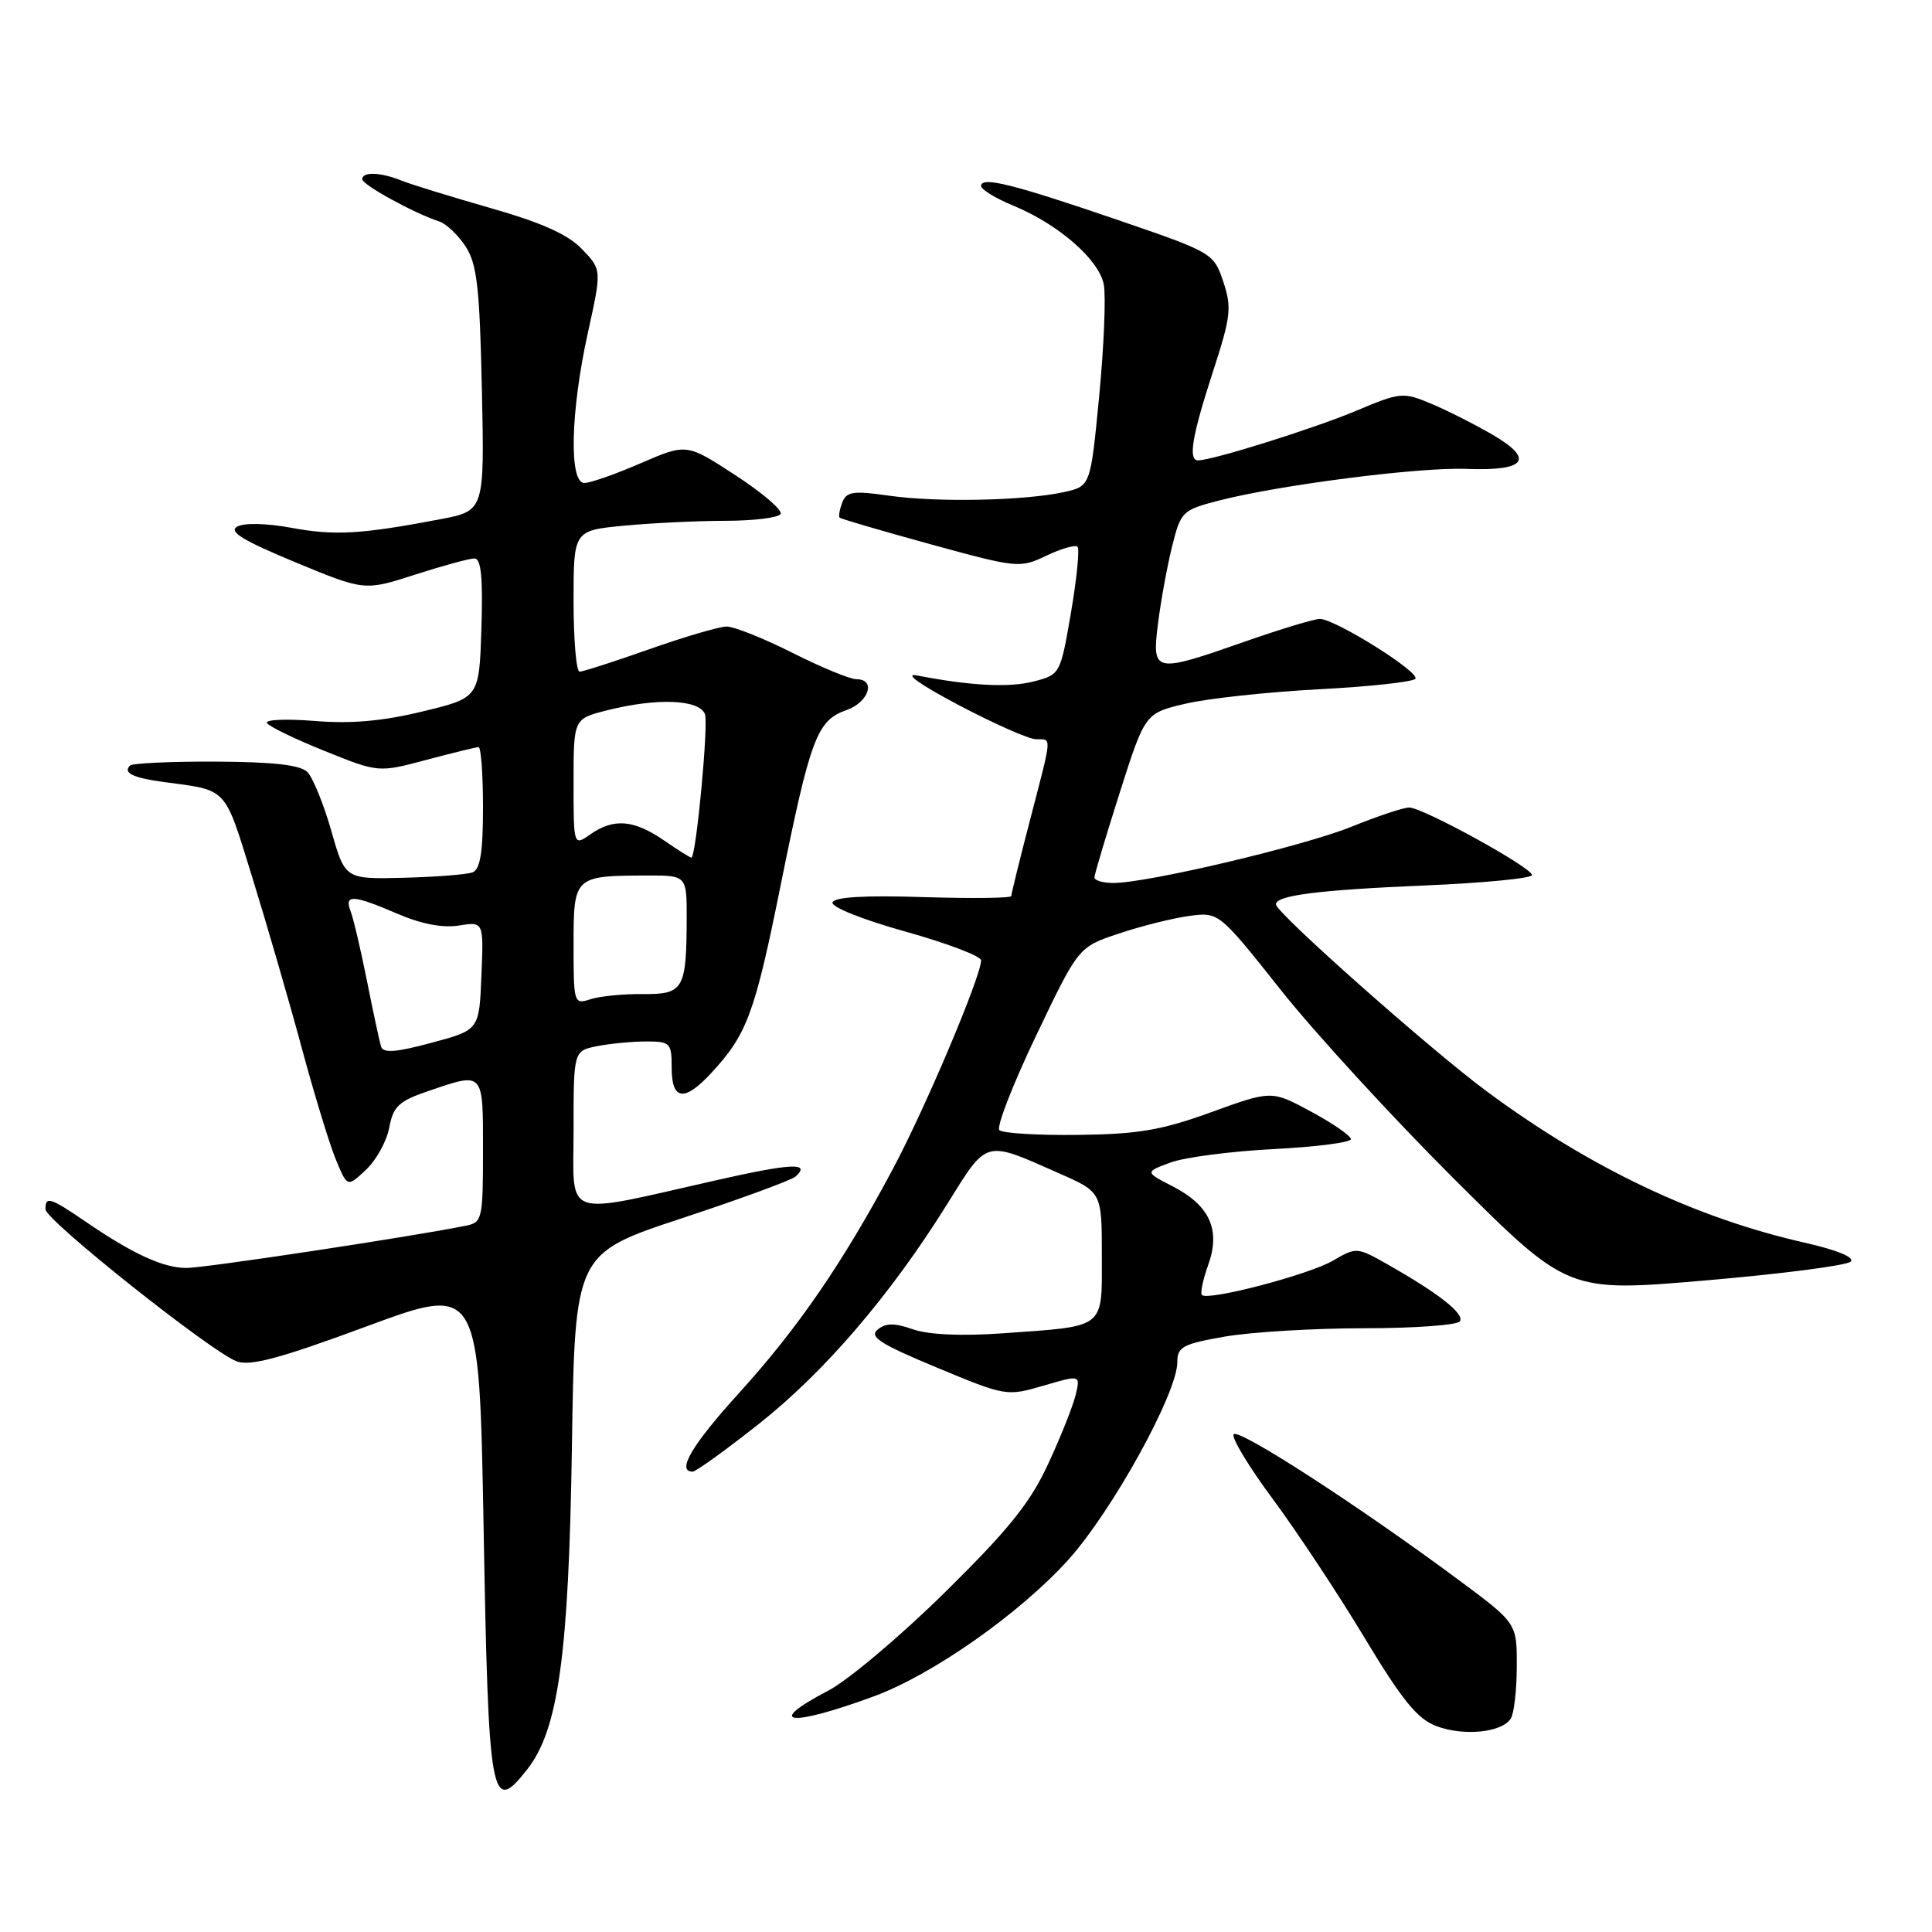 <?xml version="1.0" encoding="UTF-8" standalone="no"?>
<!DOCTYPE svg PUBLIC "-//W3C//DTD SVG 1.1//EN" "http://www.w3.org/Graphics/SVG/1.1/DTD/svg11.dtd" >
<svg xmlns="http://www.w3.org/2000/svg" xmlns:xlink="http://www.w3.org/1999/xlink" version="1.1" viewBox="0 0 256 256">
 <g >
 <path fill="currentColor"
d=" M 69.86 234.45 C 73.98 229.21 75.36 219.33 75.78 191.80 C 76.17 166.11 76.17 166.11 90.34 161.43 C 98.13 158.86 104.92 156.36 105.43 155.89 C 107.48 154.01 104.89 154.13 94.90 156.39 C 74.22 161.06 76.00 161.69 76.00 149.71 C 76.00 139.25 76.00 139.25 79.12 138.62 C 80.84 138.28 83.77 138.00 85.62 138.00 C 88.82 138.00 89.00 138.19 89.00 141.50 C 89.00 145.79 90.67 146.03 94.18 142.25 C 98.98 137.09 100.00 134.35 103.42 117.40 C 107.38 97.79 108.25 95.46 112.14 94.10 C 115.13 93.06 116.12 90.00 113.48 90.00 C 112.64 90.00 108.82 88.43 105.00 86.50 C 101.18 84.58 97.25 83.01 96.27 83.02 C 95.30 83.03 90.70 84.38 86.05 86.02 C 81.40 87.66 77.24 89.00 76.80 89.00 C 76.36 89.00 76.00 84.79 76.00 79.64 C 76.00 70.29 76.00 70.29 82.75 69.65 C 86.46 69.30 92.51 69.01 96.19 69.01 C 99.87 69.00 103.13 68.60 103.43 68.11 C 103.73 67.62 101.05 65.32 97.48 62.99 C 90.98 58.75 90.98 58.75 84.92 61.37 C 81.59 62.82 78.22 64.00 77.43 64.00 C 75.38 64.00 75.59 54.57 77.89 44.12 C 79.74 35.74 79.74 35.74 77.12 33.01 C 75.25 31.06 71.77 29.50 65.00 27.57 C 59.77 26.07 54.47 24.44 53.20 23.93 C 50.43 22.81 48.00 22.72 48.00 23.75 C 48.00 24.49 54.88 28.26 58.19 29.34 C 59.12 29.64 60.70 31.13 61.69 32.65 C 63.20 34.96 63.56 38.06 63.85 51.55 C 64.20 67.68 64.20 67.68 58.35 68.80 C 47.88 70.79 44.35 71.00 38.63 69.94 C 35.32 69.33 32.36 69.26 31.43 69.78 C 30.25 70.44 32.17 71.61 39.08 74.48 C 48.30 78.30 48.30 78.30 54.97 76.15 C 58.64 74.97 62.19 74.00 62.86 74.00 C 63.75 74.00 64.00 76.49 63.79 83.23 C 63.50 92.46 63.50 92.46 56.00 94.27 C 50.69 95.56 46.51 95.93 41.68 95.53 C 37.93 95.23 35.10 95.35 35.38 95.81 C 35.66 96.27 39.10 97.93 43.02 99.51 C 50.15 102.38 50.15 102.38 56.49 100.69 C 59.98 99.76 63.09 99.00 63.41 99.00 C 63.74 99.00 64.00 102.61 64.00 107.03 C 64.00 112.93 63.63 115.20 62.62 115.59 C 61.87 115.88 57.75 116.20 53.48 116.31 C 45.72 116.50 45.72 116.50 43.89 110.06 C 42.88 106.52 41.45 103.02 40.72 102.29 C 39.78 101.36 36.19 100.95 28.59 100.92 C 22.65 100.89 17.54 101.13 17.23 101.44 C 16.26 102.40 17.61 103.07 21.63 103.61 C 30.27 104.77 29.66 104.11 33.43 116.26 C 35.34 122.44 38.29 132.59 39.97 138.81 C 41.65 145.03 43.70 151.74 44.53 153.72 C 46.03 157.32 46.03 157.32 48.50 155.00 C 49.86 153.72 51.25 151.20 51.58 149.40 C 52.11 146.59 52.85 145.90 56.78 144.56 C 64.15 142.05 64.00 141.88 64.00 152.48 C 64.00 161.51 63.89 161.98 61.75 162.41 C 54.41 163.89 27.05 168.03 24.70 168.01 C 21.60 168.00 17.62 166.17 11.32 161.86 C 6.64 158.66 5.99 158.46 6.03 160.25 C 6.07 161.70 27.91 179.07 31.34 180.38 C 33.13 181.06 37.07 180.01 48.58 175.75 C 63.50 170.24 63.50 170.24 64.08 202.44 C 64.73 238.77 65.06 240.56 69.86 234.45 Z  M 200.18 227.73 C 200.62 227.06 200.98 223.93 200.98 220.79 C 201.00 215.08 201.00 215.08 193.25 209.33 C 180.03 199.52 164.02 189.16 163.46 190.06 C 163.17 190.54 165.53 194.43 168.71 198.71 C 171.88 203.00 177.33 211.22 180.80 217.00 C 185.77 225.26 187.80 227.76 190.31 228.71 C 193.92 230.08 199.01 229.58 200.18 227.73 Z  M 115.80 224.77 C 123.56 221.92 135.09 213.82 141.52 206.72 C 147.35 200.27 156.00 184.61 156.00 180.50 C 156.00 178.46 156.72 178.08 162.33 177.10 C 165.81 176.50 174.11 176.00 180.77 176.00 C 187.43 176.00 193.14 175.58 193.45 175.08 C 194.07 174.08 190.65 171.39 183.95 167.59 C 179.82 165.24 179.72 165.23 176.63 167.04 C 173.45 168.90 160.07 172.41 159.26 171.59 C 159.02 171.35 159.39 169.56 160.09 167.62 C 161.77 162.98 160.30 159.72 155.39 157.20 C 151.70 155.30 151.70 155.30 155.10 154.04 C 156.97 153.35 163.11 152.55 168.75 152.26 C 174.39 151.97 179.00 151.38 179.00 150.94 C 179.00 150.51 176.64 148.87 173.75 147.31 C 168.50 144.47 168.50 144.47 160.50 147.37 C 153.91 149.76 150.80 150.29 142.84 150.38 C 137.52 150.45 132.84 150.16 132.42 149.75 C 132.01 149.34 134.19 143.71 137.28 137.25 C 142.89 125.50 142.89 125.50 148.20 123.72 C 151.11 122.74 155.30 121.68 157.50 121.38 C 161.50 120.83 161.50 120.83 169.70 131.16 C 174.21 136.85 184.62 148.19 192.83 156.37 C 207.76 171.23 207.76 171.23 226.03 169.66 C 236.09 168.80 244.72 167.68 245.23 167.17 C 245.79 166.61 243.40 165.63 239.13 164.66 C 224.69 161.40 210.68 154.74 197.00 144.61 C 189.59 139.13 169.25 121.09 169.08 119.87 C 168.92 118.66 174.57 117.93 188.75 117.33 C 196.59 117.00 203.00 116.38 203.00 115.95 C 203.00 114.96 188.53 107.00 186.72 107.00 C 185.96 107.00 182.55 108.14 179.12 109.53 C 172.78 112.10 152.08 117.00 147.52 117.00 C 146.13 117.00 145.01 116.66 145.02 116.25 C 145.03 115.84 146.54 110.78 148.38 105.00 C 151.73 94.50 151.73 94.50 157.11 93.24 C 160.08 92.54 168.03 91.69 174.79 91.33 C 181.54 90.98 187.29 90.35 187.55 89.93 C 188.11 89.02 176.86 81.99 174.87 82.01 C 174.12 82.02 169.68 83.36 165.00 85.00 C 152.84 89.25 152.62 89.21 153.45 82.55 C 153.83 79.55 154.67 74.96 155.32 72.36 C 156.46 67.78 156.67 67.58 161.50 66.33 C 169.54 64.26 188.01 61.89 194.27 62.13 C 202.16 62.43 203.39 60.90 197.85 57.65 C 195.46 56.25 191.76 54.38 189.63 53.49 C 185.90 51.93 185.56 51.96 179.63 54.46 C 174.11 56.78 160.65 61.00 158.75 61.00 C 157.41 61.00 157.95 57.79 160.68 49.38 C 163.10 41.95 163.24 40.76 162.09 37.32 C 160.82 33.54 160.67 33.45 148.15 29.16 C 134.21 24.39 130.00 23.34 130.00 24.64 C 130.01 25.11 131.93 26.29 134.29 27.26 C 140.26 29.72 145.64 34.41 146.26 37.71 C 146.55 39.25 146.28 45.88 145.65 52.46 C 144.50 64.42 144.50 64.42 141.00 65.20 C 135.78 66.35 124.25 66.59 117.88 65.69 C 113.05 65.00 112.16 65.13 111.60 66.59 C 111.25 67.52 111.09 68.42 111.26 68.59 C 111.42 68.76 116.85 70.34 123.31 72.12 C 134.81 75.27 135.13 75.31 138.65 73.63 C 140.63 72.69 142.49 72.15 142.78 72.45 C 143.07 72.74 142.68 76.67 141.91 81.18 C 140.51 89.32 140.47 89.39 137.00 90.29 C 133.73 91.14 128.60 90.88 121.50 89.50 C 119.71 89.16 121.92 90.73 127.00 93.41 C 131.68 95.88 136.29 97.92 137.25 97.95 C 139.41 98.01 139.47 97.15 136.50 108.60 C 135.12 113.89 134.00 118.45 134.00 118.73 C 134.00 119.01 128.75 119.07 122.34 118.87 C 114.62 118.62 110.55 118.86 110.31 119.57 C 110.11 120.18 114.30 121.86 119.98 123.44 C 125.49 124.98 130.00 126.70 130.00 127.25 C 130.00 129.37 122.59 146.89 118.27 154.97 C 111.65 167.37 105.72 176.00 97.92 184.59 C 91.69 191.45 89.59 195.00 91.78 195.00 C 92.20 195.00 96.16 192.15 100.56 188.67 C 109.27 181.78 117.99 171.61 125.50 159.56 C 130.88 150.92 130.36 151.06 140.31 155.46 C 146.00 157.97 146.00 157.97 146.00 166.37 C 146.00 176.19 146.63 175.69 132.87 176.67 C 127.41 177.06 123.04 176.86 120.97 176.14 C 118.50 175.28 117.36 175.29 116.29 176.18 C 115.14 177.13 116.63 178.09 124.11 181.20 C 133.26 185.01 133.39 185.03 138.26 183.61 C 143.17 182.17 143.17 182.17 142.53 184.83 C 142.18 186.30 140.54 190.42 138.88 193.99 C 136.51 199.13 133.64 202.69 125.19 211.01 C 119.31 216.80 112.36 222.66 109.75 224.02 C 101.20 228.48 104.58 228.90 115.80 224.77 Z  M 50.50 138.69 C 50.29 138.03 49.45 134.12 48.63 130.00 C 47.81 125.88 46.83 121.71 46.46 120.75 C 45.58 118.48 46.77 118.54 52.67 121.08 C 55.79 122.43 58.66 122.98 60.79 122.64 C 64.09 122.11 64.09 122.11 63.79 129.29 C 63.50 136.48 63.50 136.48 57.19 138.17 C 52.51 139.44 50.79 139.57 50.50 138.69 Z  M 76.00 125.18 C 76.00 116.10 76.07 116.04 85.75 116.01 C 91.00 116.00 91.00 116.00 90.99 121.75 C 90.96 131.10 90.57 131.77 85.16 131.72 C 82.60 131.69 79.49 132.00 78.25 132.40 C 76.04 133.12 76.00 132.98 76.00 125.18 Z  M 88.03 111.39 C 83.99 108.61 81.33 108.38 78.22 110.56 C 76.00 112.11 76.00 112.11 76.00 103.68 C 76.00 95.24 76.00 95.24 80.44 94.12 C 87.06 92.45 92.66 92.67 93.41 94.63 C 93.89 95.89 92.30 112.95 91.64 113.64 C 91.56 113.72 89.94 112.71 88.03 111.39 Z "/>
</g>
</svg>